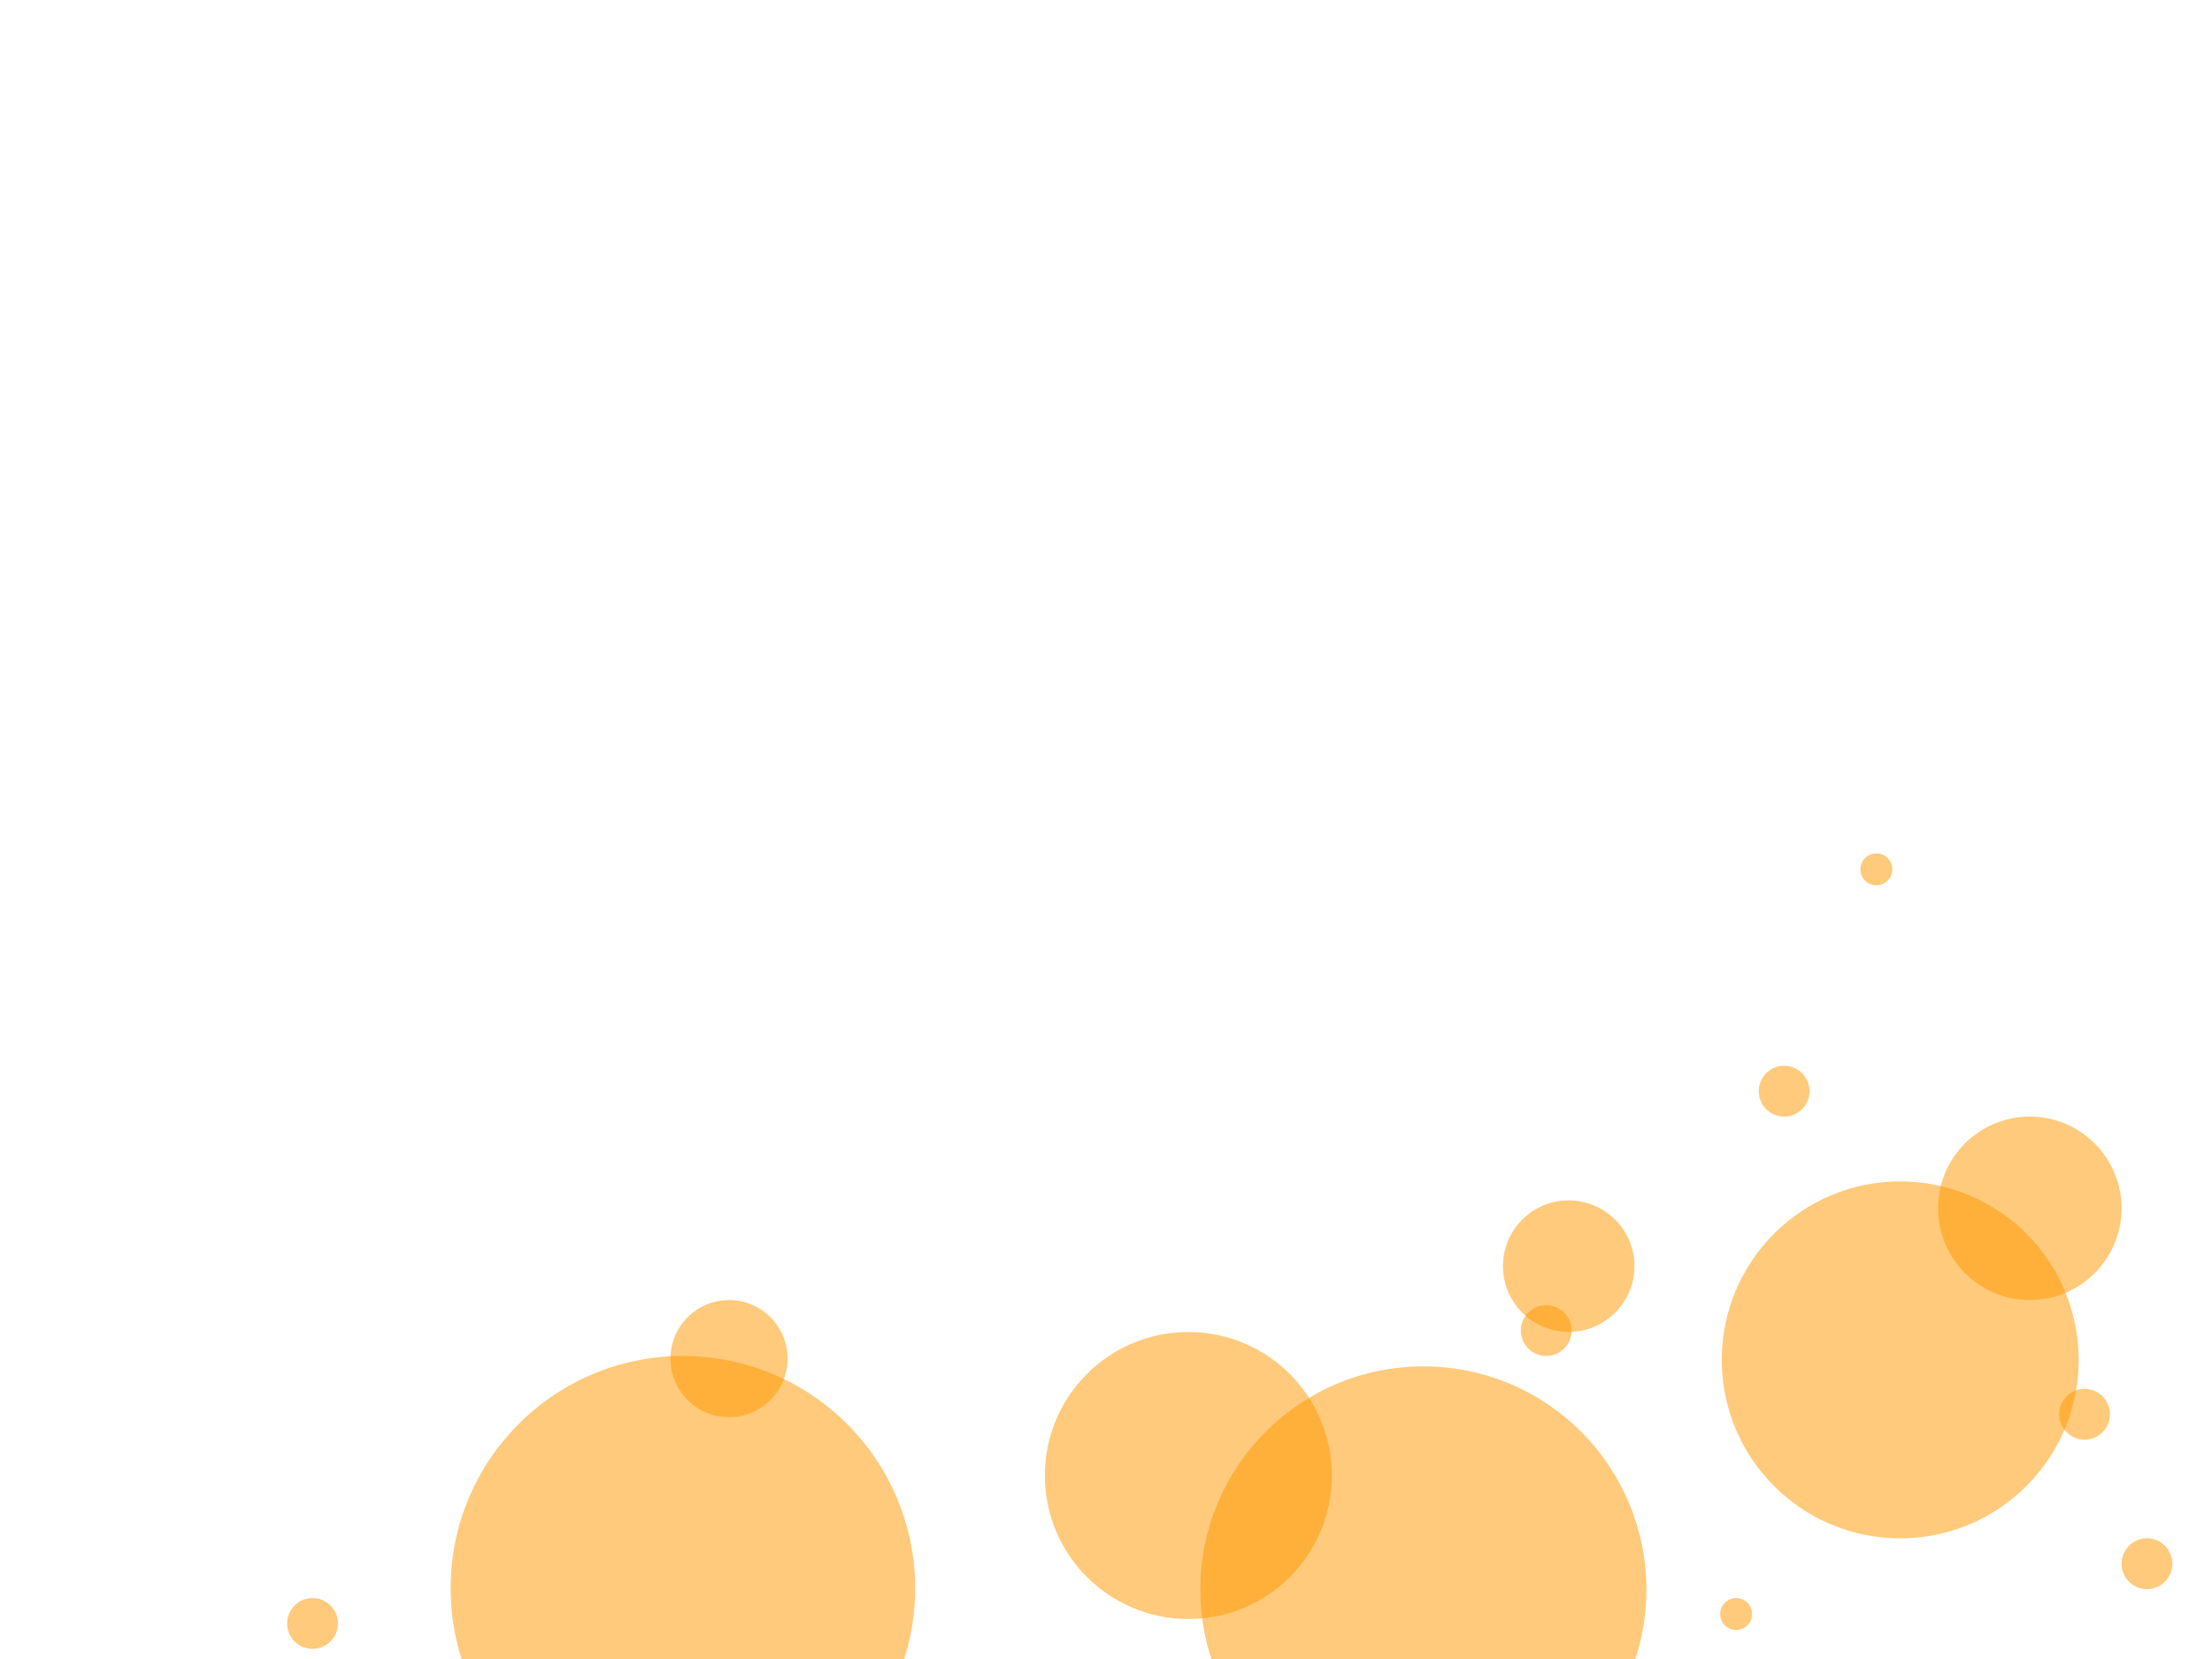 <?xml version="1.0" standalone="yes"?>

<svg version="1.1" viewBox="0.0 0.0 960.0 720.0" fill="none" stroke="none" stroke-linecap="square" stroke-miterlimit="10" xmlns="http://www.w3.org/2000/svg" xmlns:xlink="http://www.w3.org/1999/xlink"><clipPath id="p.0"><path d="m0 0l960.0 0l0 720.0l-960.0 0l0 -720.0z" clip-rule="nonzero"></path></clipPath><g clip-path="url(#p.0)"><path fill="#000000" fill-opacity="0.0" d="m0 0l960.0 0l0 720.0l-960.0 0z" fill-rule="nonzero"></path><path fill="#ff9900" fill-opacity="0.519" d="m652.278 549.496l0 0c0 -15.76 12.776 -28.535 28.535 -28.535l0 0c7.568 0 14.826 3.006 20.178 8.358c5.351 5.351 8.358 12.61 8.358 20.178l0 0c0 15.76 -12.776 28.535 -28.535 28.535l0 0c-15.76 0 -28.535 -12.776 -28.535 -28.535z" fill-rule="nonzero"></path><path fill="#ff9900" fill-opacity="0.519" d="m747.247 590.178l0 0c0 -42.774 34.675 -77.449 77.449 -77.449l0 0c20.541 0 40.24 8.16 54.765 22.684c14.524 14.524 22.684 34.224 22.684 54.765l0 0c0 42.774 -34.675 77.449 -77.449 77.449l0 0c-42.774 0 -77.449 -34.675 -77.449 -77.449z" fill-rule="nonzero"></path><path fill="#ff9900" fill-opacity="0.519" d="m807.402 377.283l0 0c0 -3.827 3.102 -6.929 6.929 -6.929l0 0c1.838 0 3.6 0.73 4.9 2.029c1.299 1.299 2.029 3.062 2.029 4.9l0 0c0 3.827 -3.102 6.929 -6.929 6.929l0 0c-3.827 0 -6.929 -3.102 -6.929 -6.929z" fill-rule="nonzero"></path><path fill="#ff9900" fill-opacity="0.519" d="m195.577 689.281l0 0c0 -55.672 45.131 -100.803 100.803 -100.803l0 0c26.735 0 52.374 10.62 71.279 29.525c18.904 18.904 29.525 44.544 29.525 71.279l0 0c0 55.672 -45.131 100.803 -100.803 100.803l0 0c-55.672 0 -100.803 -45.131 -100.803 -100.803z" fill-rule="nonzero"></path><path fill="#ff9900" fill-opacity="0.519" d="m841.123 524.407l0 0c0 -21.987 17.824 -39.811 39.811 -39.811l0 0c10.559 0 20.685 4.194 28.151 11.66c7.466 7.466 11.66 17.592 11.66 28.151l0 0c0 21.987 -17.824 39.811 -39.811 39.811l0 0c-21.987 0 -39.811 -17.824 -39.811 -39.811z" fill-rule="nonzero"></path><path fill="#ff9900" fill-opacity="0.519" d="m520.937 689.802l0 0c0 -53.463 43.34 -96.803 96.803 -96.803l0 0c25.674 0 50.296 10.199 68.45 28.353c18.154 18.154 28.353 42.776 28.353 68.45l0 0c0 53.463 -43.34 96.803 -96.803 96.803l0 0c-53.463 0 -96.803 -43.34 -96.803 -96.803z" fill-rule="nonzero"></path><path fill="#ff9900" fill-opacity="0.519" d="m453.462 640.36l0 0c0 -34.398 27.885 -62.283 62.283 -62.283l0 0c16.519 0 32.361 6.562 44.041 18.242c11.68 11.68 18.242 27.522 18.242 44.041l0 0c0 34.398 -27.885 62.284 -62.283 62.284l0 0c-34.398 0 -62.283 -27.885 -62.283 -62.284z" fill-rule="nonzero"></path><path fill="#ff9900" fill-opacity="0.519" d="m763.281 473.572l0 0c0 -6.088 4.935 -11.024 11.024 -11.024l0 0c2.924 0 5.728 1.161 7.795 3.229c2.067 2.067 3.229 4.871 3.229 7.795l0 0c0 6.088 -4.935 11.024 -11.024 11.024l0 0c-6.088 0 -11.024 -4.935 -11.024 -11.024z" fill-rule="nonzero"></path><path fill="#ff9900" fill-opacity="0.519" d="m920.745 678.651l0 0c0 -6.088 4.935 -11.024 11.024 -11.024l0 0c2.924 0 5.728 1.161 7.795 3.229c2.067 2.067 3.229 4.871 3.229 7.795l0 0c0 6.088 -4.935 11.024 -11.024 11.024l0 0c-6.088 0 -11.024 -4.935 -11.024 -11.024z" fill-rule="nonzero"></path><path fill="#ff9900" fill-opacity="0.519" d="m746.553 700.478l0 0c0 -3.827 3.102 -6.929 6.929 -6.929l0 0c1.838 0 3.6 0.73 4.9 2.029c1.299 1.299 2.029 3.062 2.029 4.9l0 0c0 3.827 -3.102 6.929 -6.929 6.929l0 0c-3.827 0 -6.929 -3.102 -6.929 -6.929z" fill-rule="nonzero"></path><path fill="#ff9900" fill-opacity="0.519" d="m660.037 577.454l0 0c0 -6.088 4.935 -11.024 11.024 -11.024l0 0c2.924 0 5.728 1.161 7.795 3.229c2.067 2.067 3.229 4.871 3.229 7.795l0 0c0 6.088 -4.935 11.024 -11.024 11.024l0 0c-6.088 0 -11.024 -4.935 -11.024 -11.024z" fill-rule="nonzero"></path><path fill="#ff9900" fill-opacity="0.519" d="m893.67 613.78l0 0c0 -6.088 4.935 -11.024 11.024 -11.024l0 0c2.924 0 5.728 1.161 7.795 3.229c2.067 2.067 3.229 4.871 3.229 7.795l0 0c0 6.088 -4.935 11.024 -11.024 11.024l0 0c-6.088 0 -11.024 -4.935 -11.024 -11.024z" fill-rule="nonzero"></path><path fill="#ff9900" fill-opacity="0.519" d="m124.617 704.572l0 0c0 -6.088 4.935 -11.024 11.024 -11.024l0 0c2.924 0 5.728 1.161 7.795 3.229c2.067 2.067 3.229 4.871 3.229 7.795l0 0c0 6.088 -4.935 11.024 -11.024 11.024l0 0c-6.088 0 -11.024 -4.935 -11.024 -11.024z" fill-rule="nonzero"></path><path fill="#ff9900" fill-opacity="0.519" d="m290.981 589.635l0 0c0 -14.038 11.38 -25.417 25.417 -25.417l0 0c6.741 0 13.206 2.678 17.973 7.445c4.767 4.767 7.445 11.232 7.445 17.973l0 0c0 14.038 -11.38 25.417 -25.417 25.417l0 0c-14.038 0 -25.417 -11.38 -25.417 -25.417z" fill-rule="nonzero"></path></g></svg>

